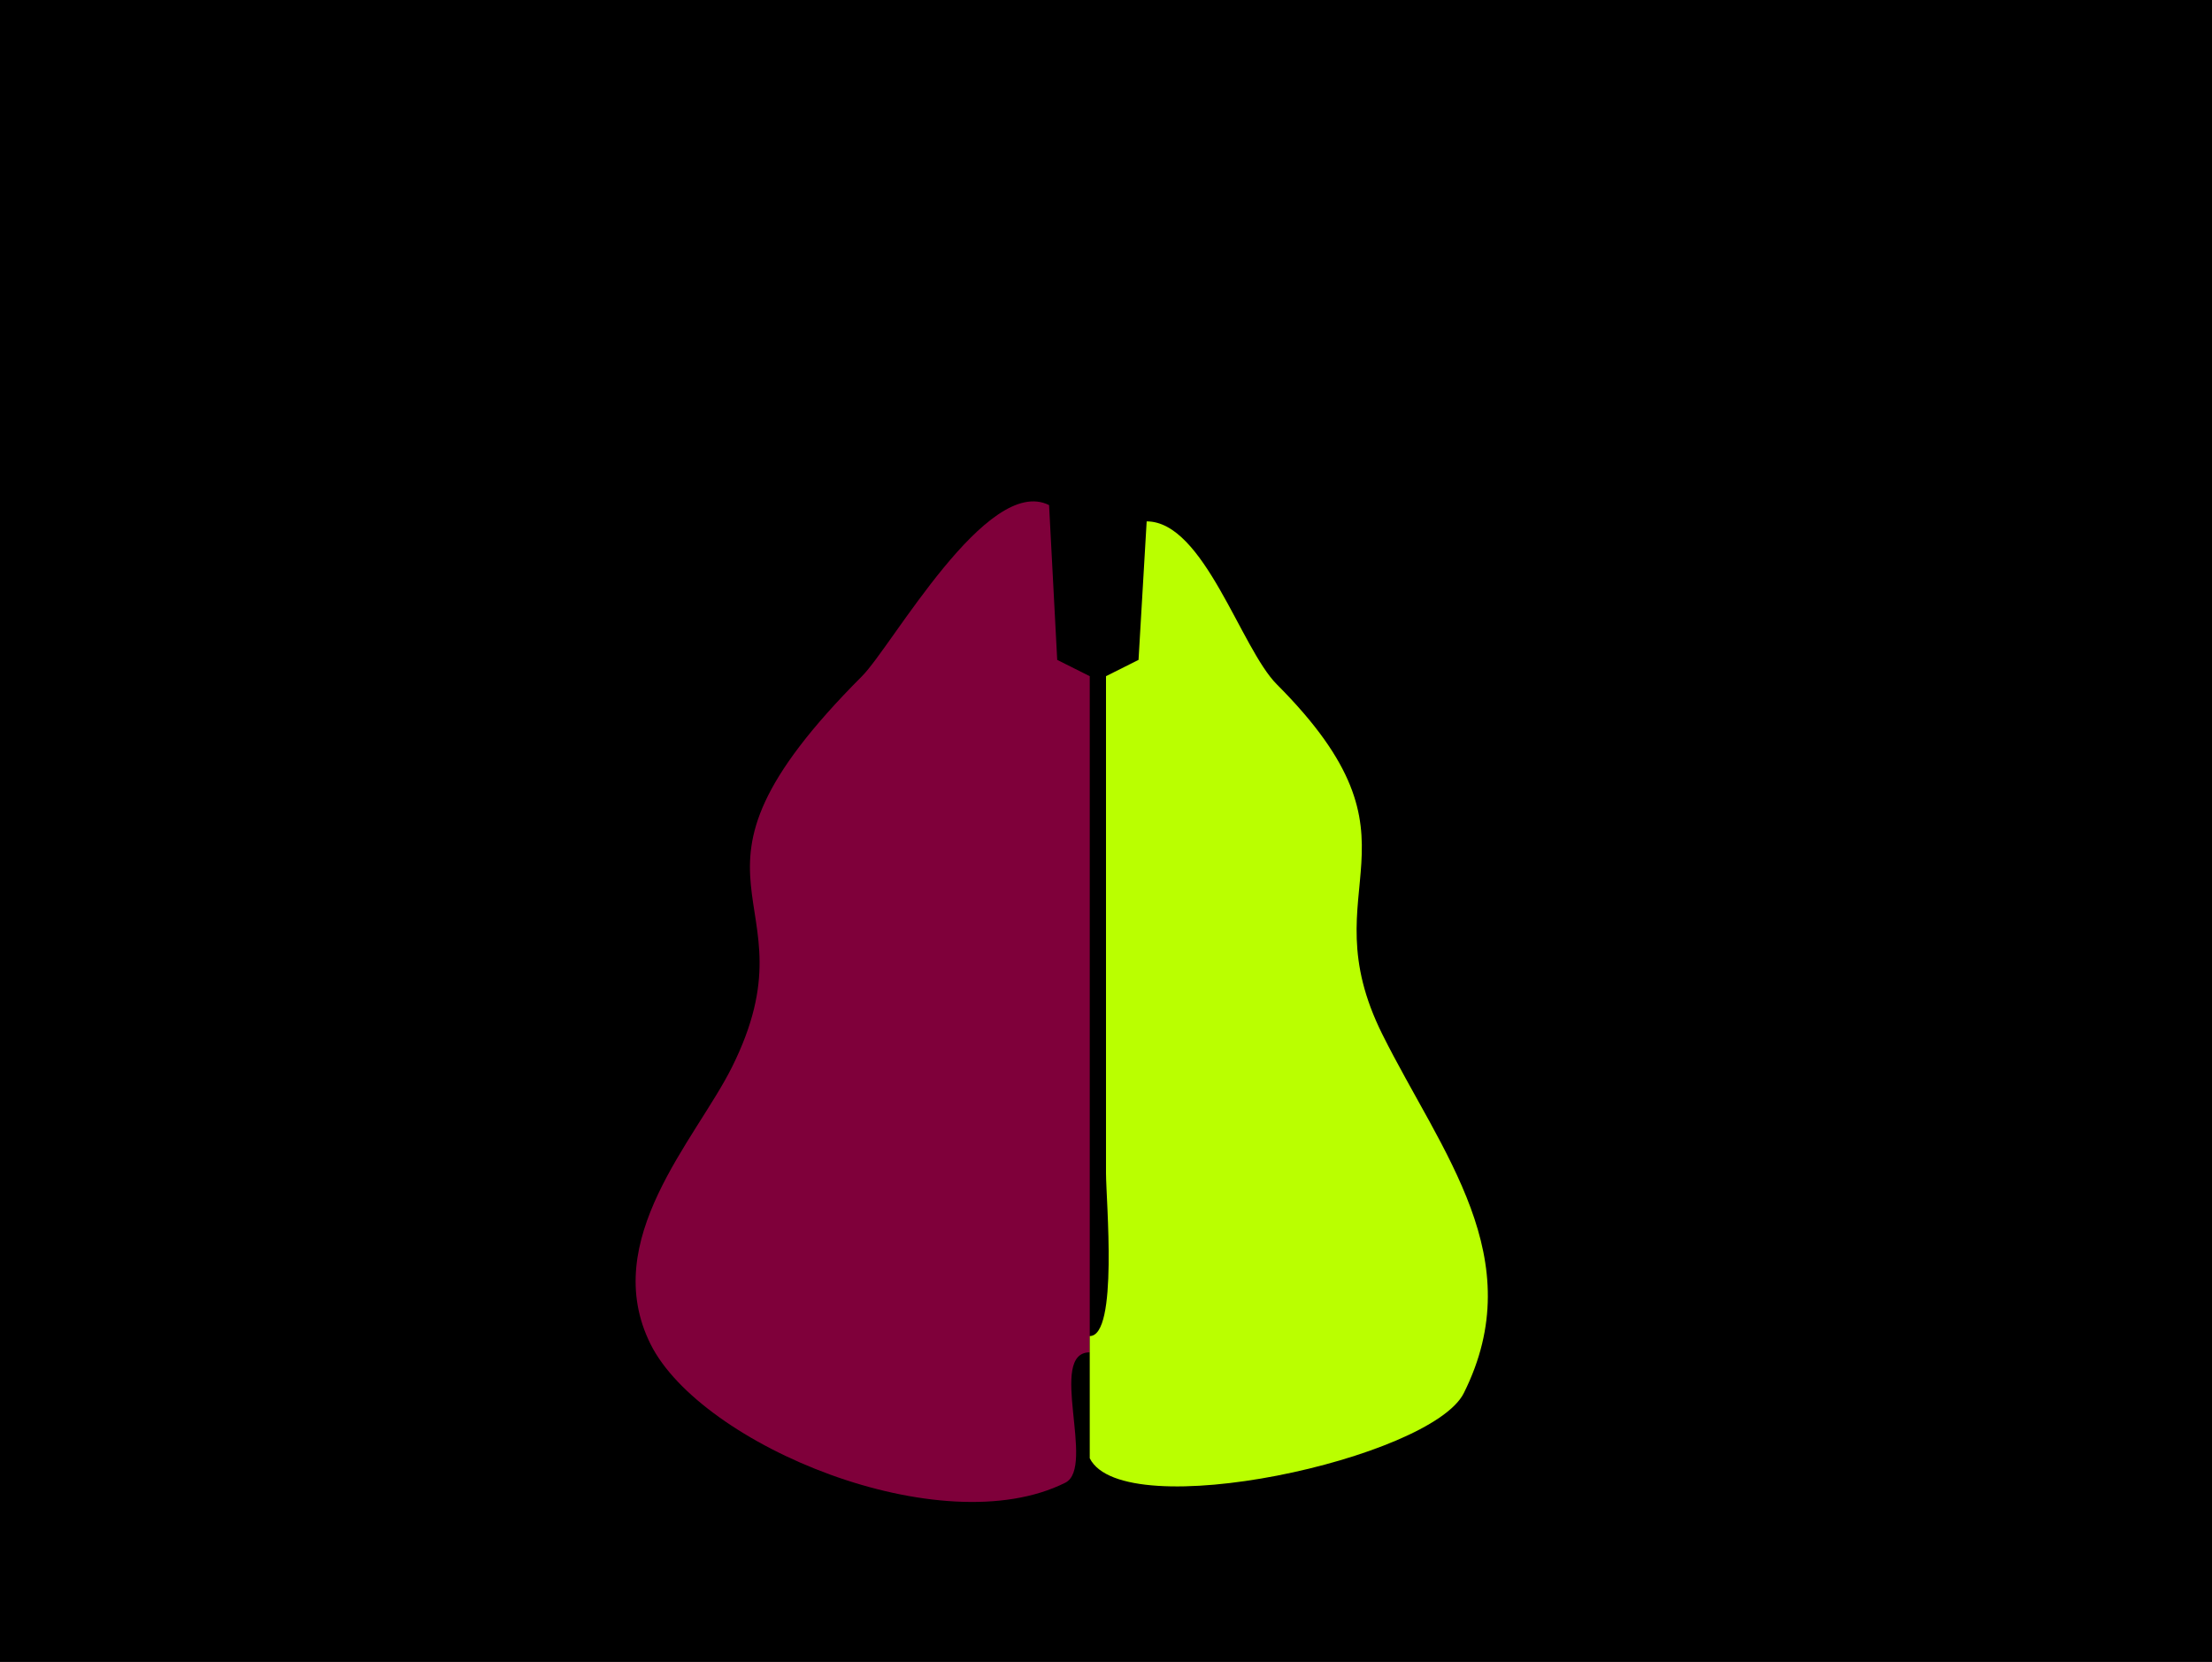 <?xml version="1.0" encoding="UTF-8"?>
<svg xmlns="http://www.w3.org/2000/svg" xmlns:xlink="http://www.w3.org/1999/xlink" width="430px" height="323px" viewBox="0 0 430 323" version="1.1">
<g id="surface1">
<rect x="0" y="0" width="430" height="323" style="fill:rgb(0%,0%,0%);fill-opacity:1;stroke:none;"/>
<path style=" stroke:none;fill-rule:nonzero;fill:rgb(49.804%,0%,22.745%);fill-opacity:1;" d="M 211.84 259.668 L 211.84 262.832 C 203.547 262.832 213.059 285.18 207.094 288.168 C 182.957 300.254 136.273 280.887 126.469 261.25 C 116.375 241.023 135.234 221.527 142.281 207.418 C 159.305 173.312 126.637 172.414 167.574 131.418 C 173.387 125.594 191.922 92.152 203.934 98.168 C 203.934 98.168 205.516 128.25 205.516 128.25 C 205.516 128.25 211.84 131.418 211.84 131.418 C 211.84 131.418 211.84 259.668 211.84 259.668 Z M 211.84 259.668 "/>
<path style=" stroke:none;fill-rule:nonzero;fill:rgb(72.941%,100%,0%);fill-opacity:1;" d="M 211.84 259.668 C 217.414 259.668 215 233.25 215 228 L 215 131.418 L 221.324 128.25 L 222.906 101.332 C 234.035 101.332 241.211 126.004 248.199 133 C 279.242 164.09 254.145 171.828 268.75 201.082 C 280.25 224.121 297.648 244.535 284.559 270.75 C 278.195 283.496 218.402 296.566 211.84 283.418 L 211.84 262.832 C 211.84 262.832 211.84 259.668 211.84 259.668 Z M 211.84 259.668 "/>
</g>
</svg>
